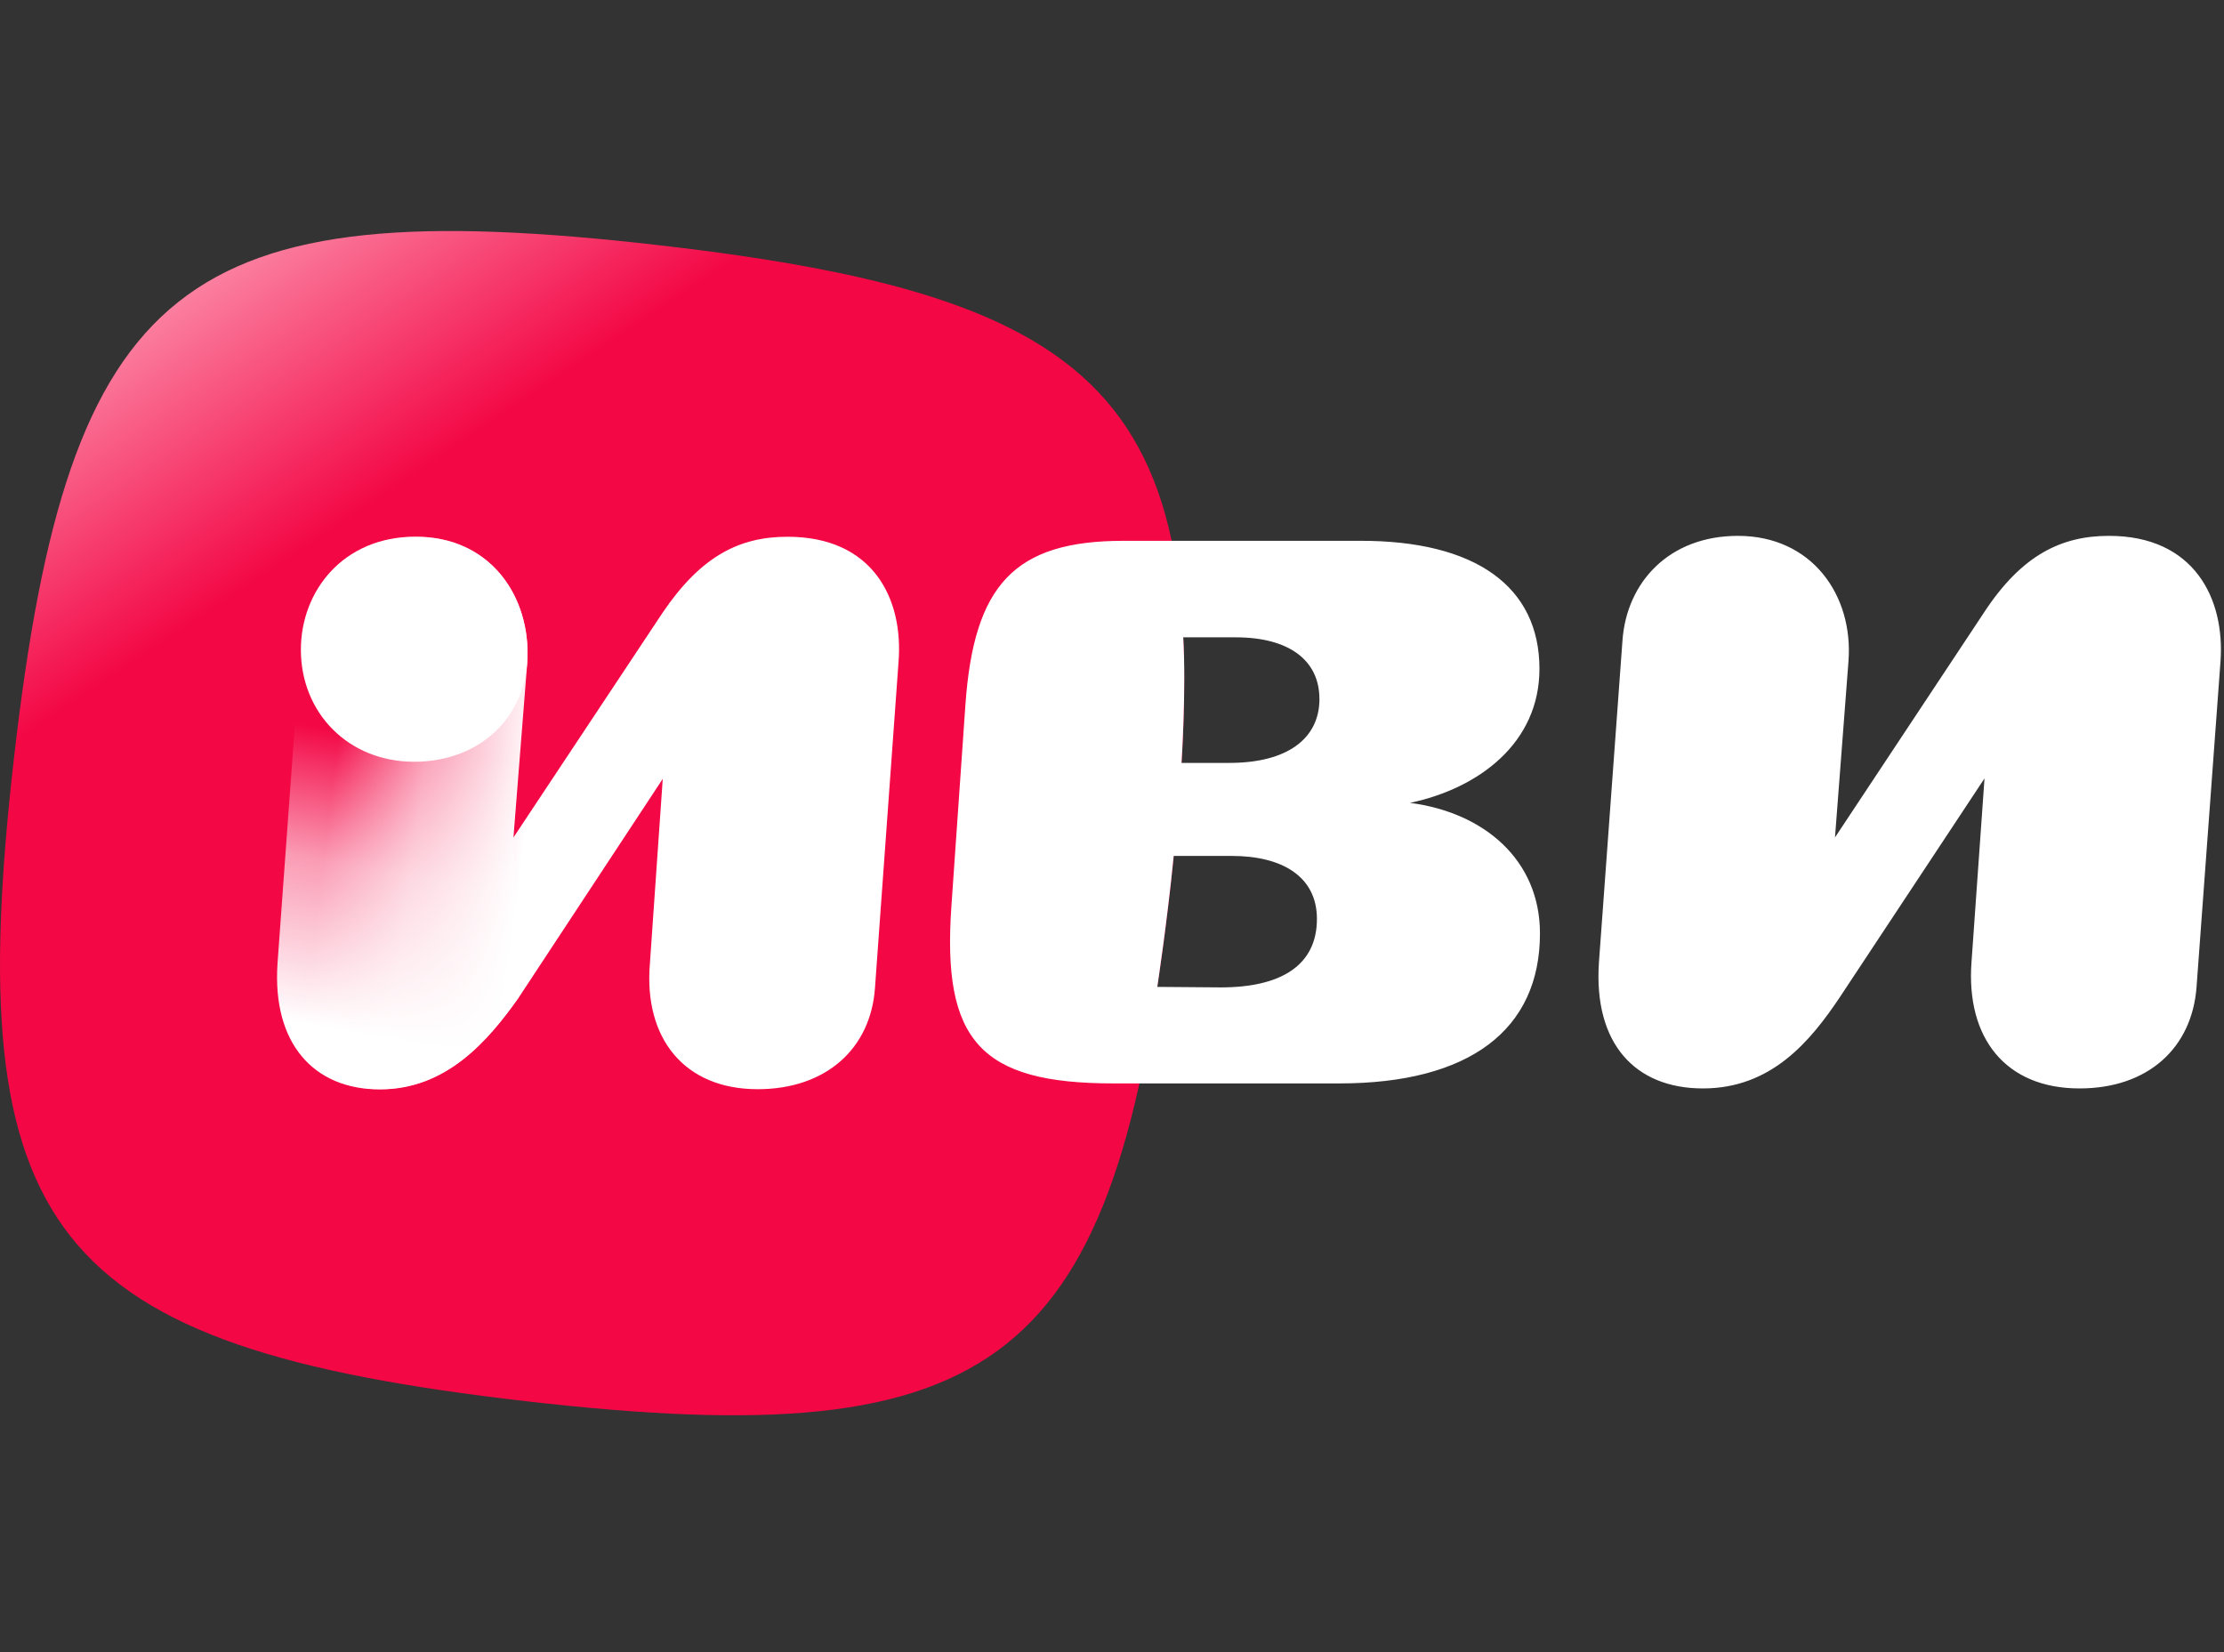 <svg width="35" height="26" fill="none" xmlns="http://www.w3.org/2000/svg"><rect width="100%" height="100%" fill="#333333" stroke="none"/><path d="M18.415 13.997c-.86 7.491-2.65 8.913-10.14 8.054C.785 21.19-.637 19.4.222 11.91c.86-7.49 2.649-8.912 10.14-8.052 7.49.858 8.912 2.648 8.053 10.139Z" fill="url(#a)"/><path d="M33.19 8.433c-.747 0-1.369.299-1.96 1.196l-2.352 3.55.212-2.77c.08-1.04-.574-1.976-1.739-1.976-1.086 0-1.755.732-1.818 1.653l-.37 5.06c-.086 1.275.567 1.983 1.637 1.983 1.071 0 1.684-.732 2.157-1.44l2.274-3.439-.205 2.896c-.086 1.189.535 1.983 1.7 1.983 1.078 0 1.771-.637 1.842-1.597l.377-5.124c.071-.991-.417-1.975-1.754-1.975Zm-8.955 6.256c0-1.157-.882-1.904-2.046-2.054 1.086-.228 2.038-.944 2.038-2.109 0-1.29-1-2.022-2.833-2.015H17.68c-1.716 0-2.354.693-2.487 2.582l-.22 3.163c-.15 2.125.456 2.794 2.55 2.794h3.556c2.046 0 3.156-.842 3.156-2.361Zm-3.51-.228c0 .732-.567 1.078-1.511 1.078l-1.001-.008s.157-1.03.258-2.061h.916c.787 0 1.338.322 1.338.991Zm.04-3.463c0 .63-.512 1.008-1.417 1.008h-.754s.076-1.148.027-1.976h.829c.826 0 1.314.355 1.314.968Z" fill="#fff"/><path d="M12.394 8.447c-.755 0-1.36.302-1.964 1.192L8.08 13.18l.218-2.753c.068-1.04-.587-1.98-1.745-1.98-1.075 0-1.746.722-1.813 1.645l-.37 5.07c-.084 1.258.57 1.98 1.612 1.98 1.04 0 1.695-.755 2.182-1.444l2.266-3.441-.202 2.904c-.1 1.175.538 1.98 1.696 1.98 1.074 0 1.779-.637 1.846-1.594l.37-5.12c.083-1.007-.403-1.98-1.746-1.98Z" fill="url(#b)"/><path d="m8.295 10.43-.218 2.753.083 2.518c-.487.688-1.141 1.443-2.182 1.443-1.04 0-1.695-.721-1.611-1.98l.369-5.07c.067-.923.739-1.645 1.813-1.645 1.158 0 1.813.94 1.746 1.98Z" fill="url(#c)"/><path d="M8.302 10.284c0-.96-.621-1.838-1.763-1.838-1.141 0-1.804.856-1.804 1.78 0 .99.743 1.762 1.784 1.762 1.04 0 1.783-.714 1.783-1.704Z" fill="#fff"/><defs><linearGradient id="a" x1="20.439" y1="33.473" x2=".01" y2="2.915" gradientUnits="userSpaceOnUse"><stop offset=".798" stop-color="#F30745"/><stop offset=".977" stop-color="#FFBCCE"/></linearGradient><linearGradient id="b" x1="8.87" y1="12.751" x2="5.239" y2="12.29" gradientUnits="userSpaceOnUse"><stop offset=".15" stop-color="#fff"/><stop offset=".62" stop-color="#fff" stop-opacity=".6"/><stop offset="1" stop-color="#fff" stop-opacity="0"/></linearGradient><linearGradient id="c" x1="5.521" y1="17.078" x2="6.506" y2="11.706" gradientUnits="userSpaceOnUse"><stop offset=".15" stop-color="#fff"/><stop offset=".62" stop-color="#fff" stop-opacity=".6"/><stop offset="1" stop-color="#fff" stop-opacity="0"/></linearGradient></defs></svg>